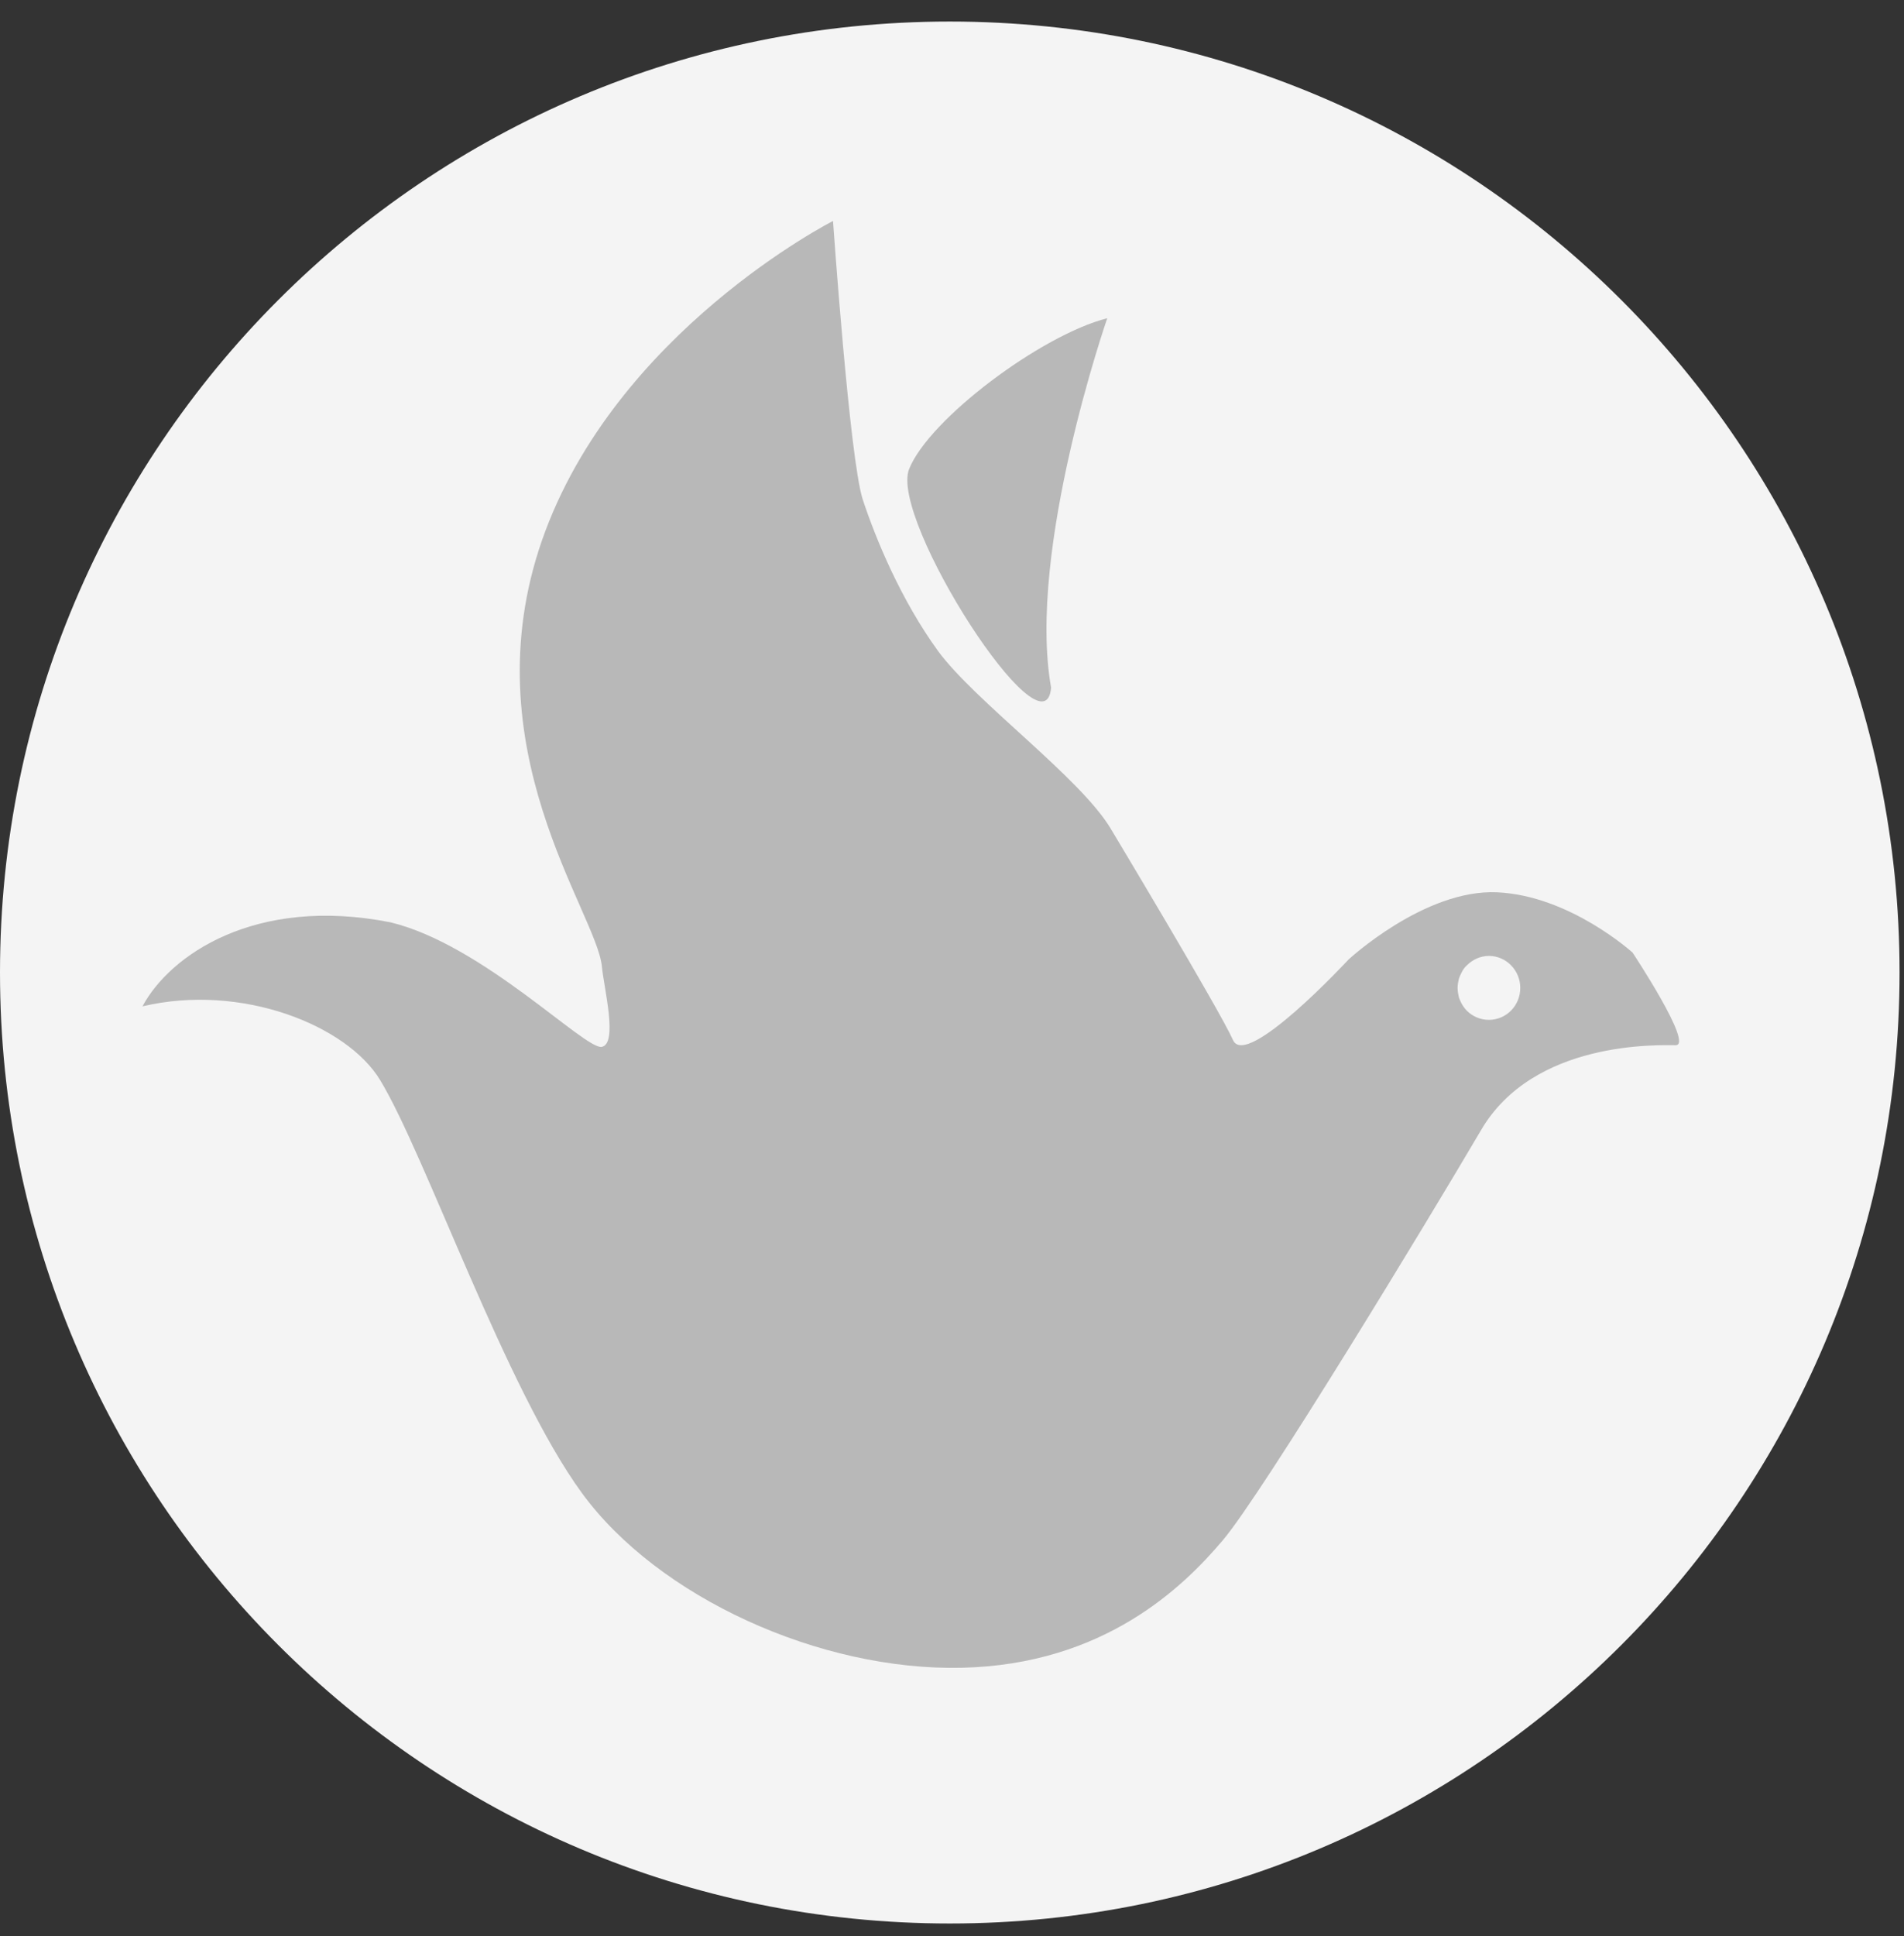 <svg width="61" height="62" viewBox="0 0 61 62" fill="none" xmlns="http://www.w3.org/2000/svg">
<rect x="0" y="0" width="61" height="62" fill="#333333" stroke="none"/>
<path fill-rule="evenodd" clip-rule="evenodd" d="M30.429 60.91C47.235 60.91 60.858 47.275 60.858 30.455C60.858 13.635 47.235 0 30.429 0C13.624 0 0 13.635 0 30.455C0 47.275 13.624 60.91 30.429 60.91Z" transform="translate(0 0.69)" fill="#F4F4F4"/>
<mask id="mask0" mask-type="alpha" maskUnits="userSpaceOnUse" x="0" y="0" width="61" height="62">
<path fill-rule="evenodd" clip-rule="evenodd" d="M30.429 60.91C47.235 60.91 60.858 47.275 60.858 30.455C60.858 13.635 47.235 0 30.429 0C13.624 0 0 13.635 0 30.455C0 47.275 13.624 60.91 30.429 60.91Z" transform="translate(0 0.69)" fill="white"/>
</mask>
<g mask="url(#mask0)">
<path d="M29.11 14.945C28.326 10.554 30.909 3.114 30.909 3.114C28.796 3.652 25.198 6.343 24.56 7.947C23.922 9.562 28.912 17.298 29.11 14.945ZM47.739 23.43C47.739 23.43 45.731 21.605 43.399 21.499C41.077 21.393 38.639 23.652 38.639 23.652C38.639 23.652 35.355 27.198 34.936 26.227C34.508 25.267 31.014 19.451 31.014 19.451C30.031 17.816 26.673 15.388 25.481 13.763C24.299 12.127 23.504 10.216 23.075 8.918C22.656 7.631 22.123 0 22.123 0C22.123 0 15.136 3.546 12.803 10.216C10.481 16.876 14.529 22.111 14.717 23.863C14.78 24.56 15.24 26.333 14.717 26.449C14.184 26.555 10.899 23.167 7.939 22.459C3.598 21.605 0.868 23.525 0 25.151C3.18 24.401 6.558 25.763 7.615 27.515C9.069 29.911 11.642 37.404 14.079 40.739C16.516 44.075 21.704 46.439 26.255 46.333C30.805 46.228 33.346 43.747 34.612 42.249C35.888 40.739 41.171 32.032 42.876 29.13C44.56 26.227 48.587 26.396 49.12 26.396C49.706 26.396 47.739 23.43 47.739 23.43ZM43.137 25.584C42.855 25.584 42.604 25.467 42.426 25.288C42.353 25.214 42.3 25.13 42.258 25.056C42.227 24.992 42.196 24.929 42.175 24.866C42.154 24.771 42.133 24.665 42.133 24.56C42.133 24.454 42.154 24.359 42.175 24.264C42.196 24.201 42.227 24.138 42.258 24.074C42.3 23.99 42.353 23.905 42.426 23.842C42.604 23.663 42.855 23.536 43.137 23.536C43.691 23.536 44.141 24 44.141 24.56C44.141 25.13 43.691 25.584 43.137 25.584ZM92.78 22.934L85.971 45.267C85.783 45.953 85.134 46.439 84.381 46.439H83.596C82.843 46.439 82.195 45.953 82.007 45.257L76.933 31.146C76.023 28.739 75.333 30.185 75.072 31.146L70.03 45.257C69.841 45.953 69.193 46.439 68.45 46.439H67.655C66.913 46.439 66.264 45.953 66.076 45.267L59.256 22.934C58.974 21.921 59.507 20.929 60.595 20.929H62.436C63.199 20.929 63.858 21.436 64.036 22.143L68.021 37.615C68.021 37.615 68.921 38.439 69.339 36.022L73.45 22.122C73.638 21.425 74.297 20.929 75.04 20.929H76.85C77.592 20.929 78.241 21.415 78.429 22.111L82.634 35.863C83.063 37.541 83.785 38.111 84.569 35.832L87.958 22.153C88.136 21.436 88.795 20.929 89.559 20.929H91.452C92.54 20.929 93.063 21.921 92.78 22.934ZM101.326 35.399H115.217C115.677 35.399 116.096 35.22 116.389 34.935C116.692 34.65 116.88 34.259 116.88 33.816C116.88 26.164 113.052 20.665 105.719 20.665C98.544 20.665 93.805 26.27 93.805 33.657C93.805 41.573 99.234 46.344 106.629 46.344C109.726 46.344 112.937 44.602 115.154 42.787C115.834 42.238 115.939 41.257 115.374 40.592L114.778 39.885C114.213 39.22 113.188 39.082 112.476 39.61C111.012 40.718 108.868 41.647 107.184 41.647C103.47 41.647 101.19 40.412 100.06 37.373C99.276 35.272 99.276 35.272 101.326 35.399ZM99.611 29.763C100.04 27.895 101.222 26.438 103.115 25.763C103.857 25.499 104.705 25.351 105.667 25.351C105.876 25.351 106.096 25.362 106.295 25.372C106.493 25.383 106.692 25.415 106.87 25.436C107.246 25.488 107.592 25.573 107.905 25.678C108.136 25.752 108.355 25.847 108.554 25.953C109.966 26.692 110.646 28.064 111.002 29.795C111.347 31.652 111.953 31.652 109.349 31.652H101.242C98.711 31.652 99.192 31.652 99.611 29.763ZM125.238 17.225V43.726C125.238 45.046 124.6 45.7 123.334 45.7H121.995C120.719 45.7 120.091 45.046 120.091 43.726V17.225C120.091 15.926 120.719 15.283 121.995 15.283H123.334C124.6 15.283 125.238 15.926 125.238 17.225ZM133.888 17.225V43.726C133.888 45.046 133.25 45.7 131.995 45.7H130.646C129.38 45.7 128.752 45.046 128.752 43.726V17.225C128.752 15.926 129.38 15.283 130.646 15.283H131.995C133.25 15.283 133.888 15.926 133.888 17.225Z" transform="translate(4.565 7.077)" fill="#B8B8B8"/>
</g>
</svg>
